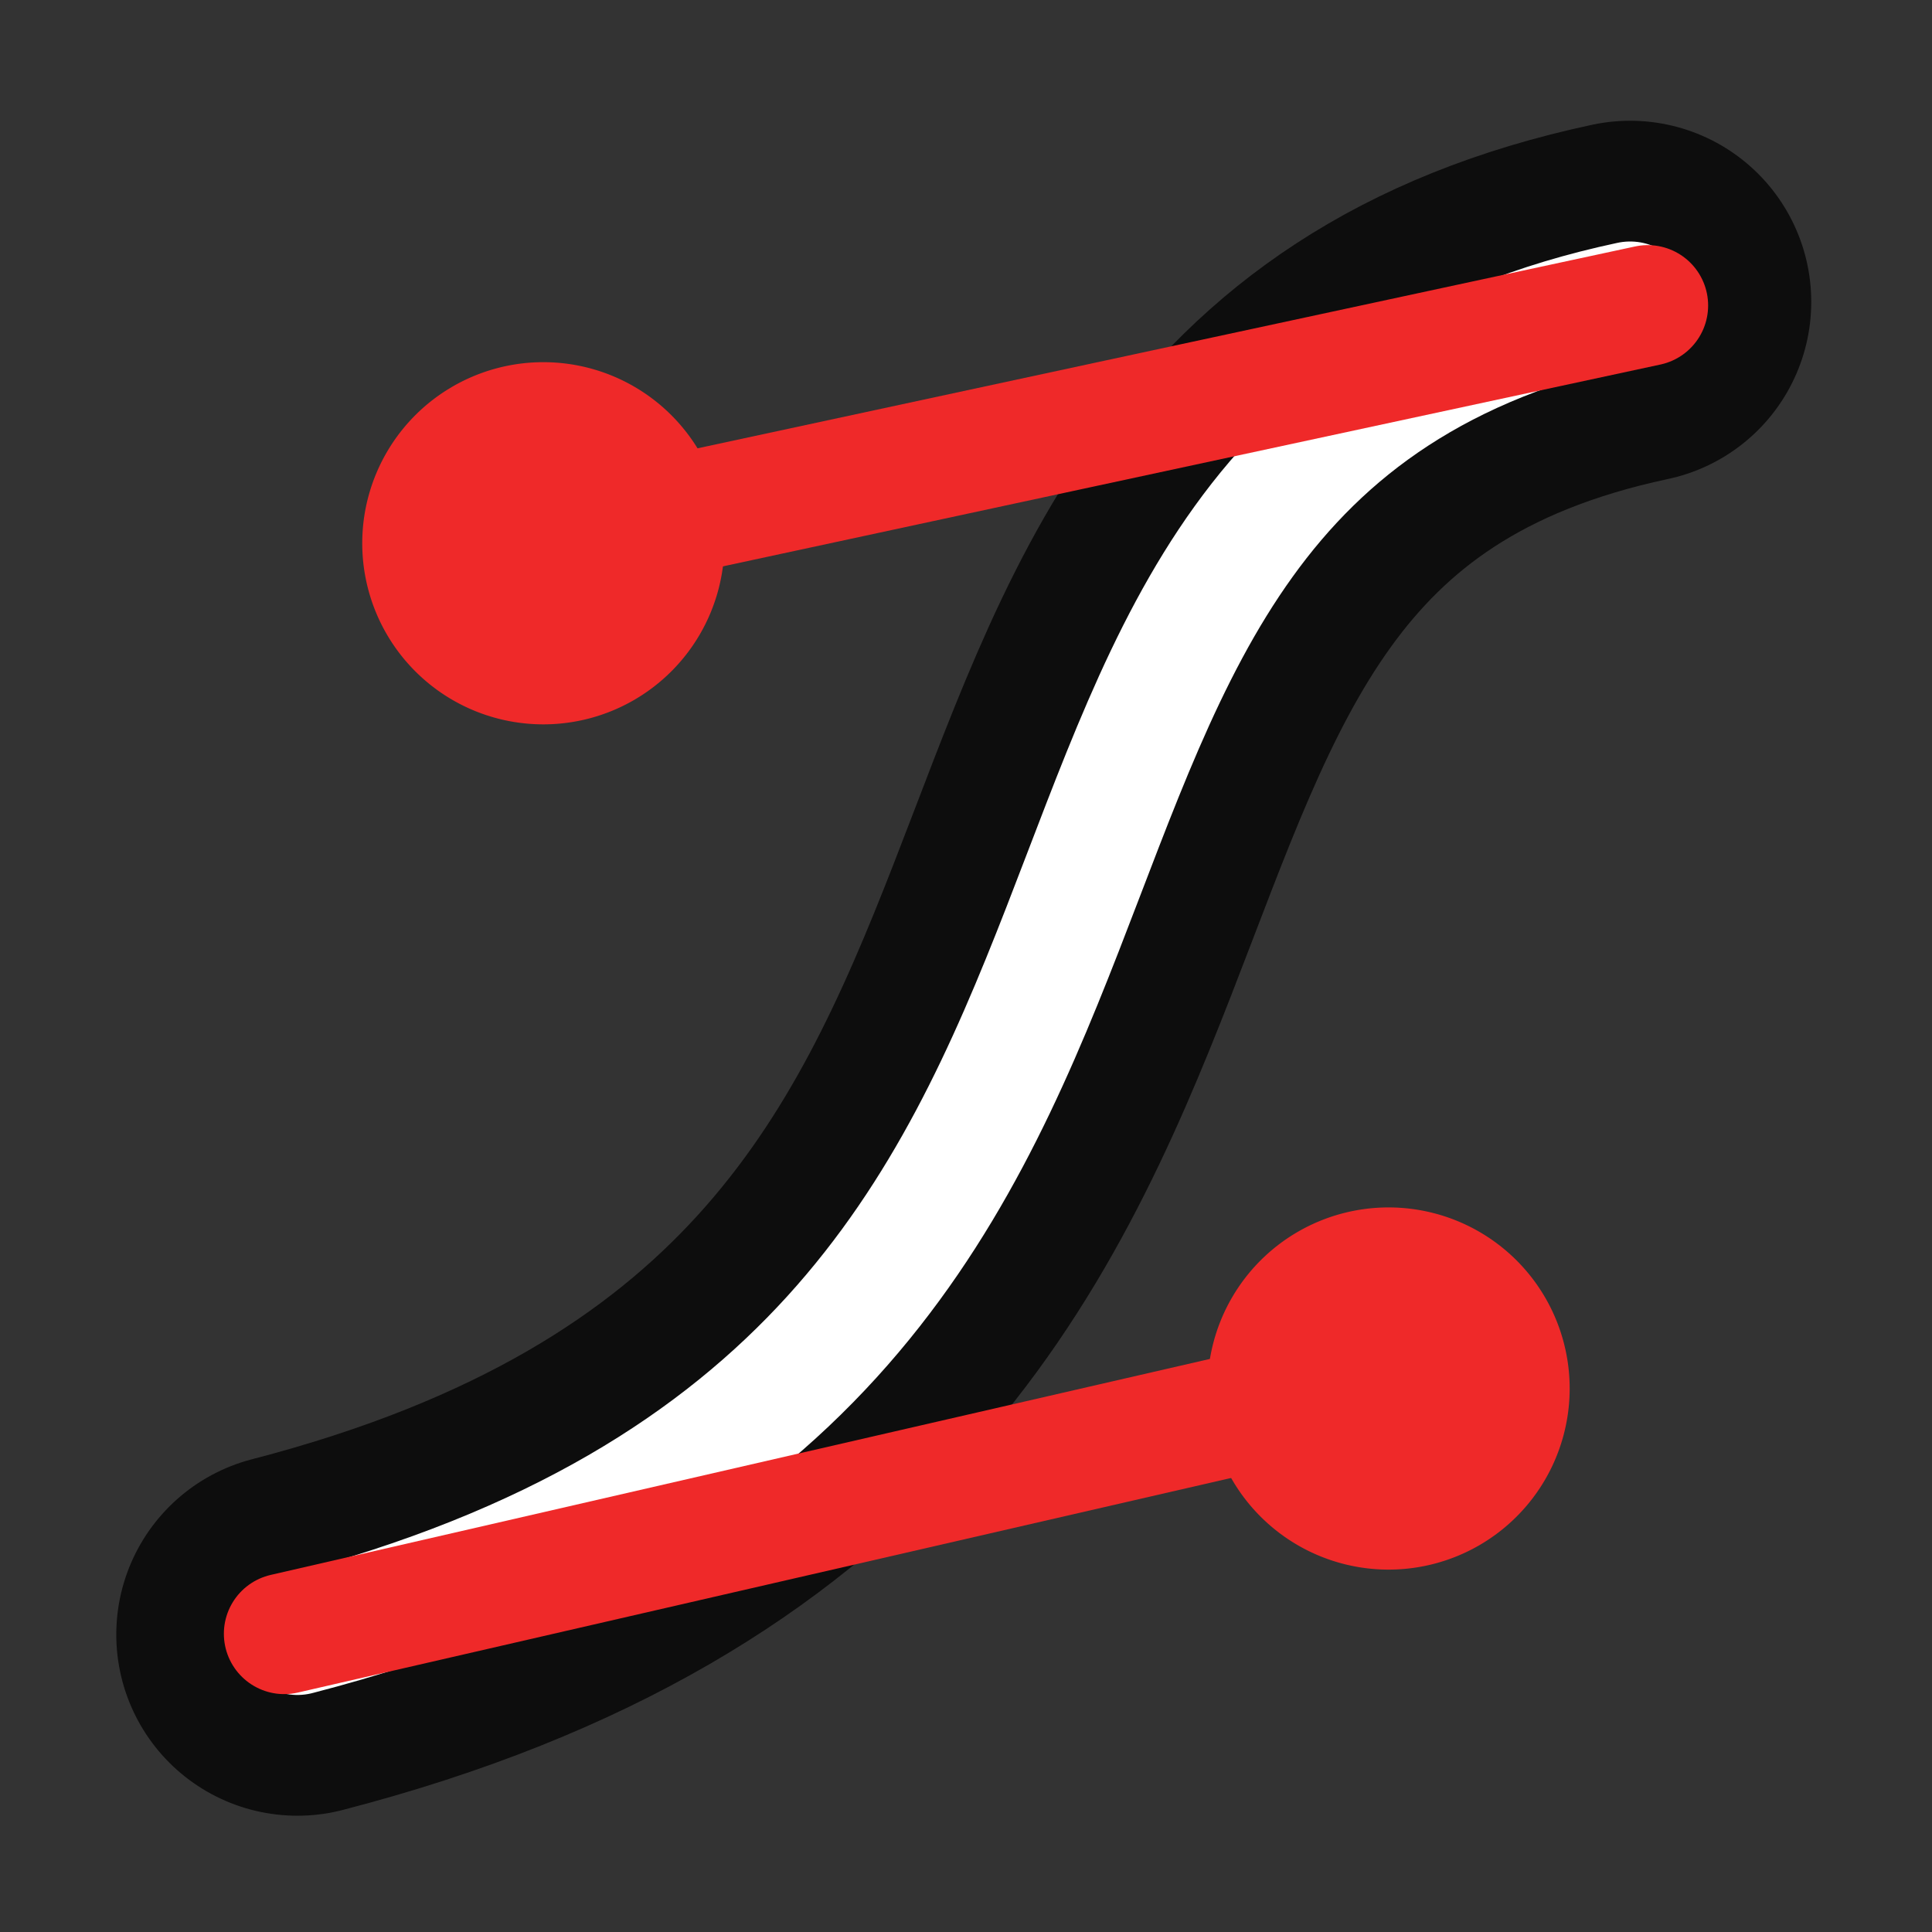 <?xml version="1.0" encoding="UTF-8" standalone="no"?>
<!-- Created with Inkscape (http://www.inkscape.org/) -->

<svg
   xmlns:dc="http://purl.org/dc/elements/1.1/"
   xmlns:cc="http://creativecommons.org/ns#"
   xmlns:rdf="http://www.w3.org/1999/02/22-rdf-syntax-ns#"
   xmlns:svg="http://www.w3.org/2000/svg"
   xmlns="http://www.w3.org/2000/svg"
   xmlns:sodipodi="http://sodipodi.sourceforge.net/DTD/sodipodi-0.dtd"
   xmlns:inkscape="http://www.inkscape.org/namespaces/inkscape"
   width="16px"
   height="16px"
   id="svg1872"
   sodipodi:version="0.32"
   inkscape:version="0.48.5 r10040"
   sodipodi:docname="bezier.svg"
   inkscape:output_extension="org.inkscape.output.svg.inkscape"
   version="1.1">
  <rect width="100%" height="100%" fill="#333333" stroke="none"/>
  <defs
     id="defs1874">
    <marker
       inkscape:stockid="TriangleOutM"
       orient="auto"
       refY="0.0"
       refX="0.0"
       id="TriangleOutM"
       style="overflow:visible">
      <path
         id="path3075"
         d="M 5.77,0.0 L -2.88,5.0 L -2.88,-5.0 L 5.77,0.0 z "
         style="fill-rule:evenodd;stroke:#000000;stroke-width:1.0pt;marker-start:none"
         transform="scale(0.4)" />
    </marker>
    <marker
       inkscape:stockid="TriangleOutS"
       orient="auto"
       refY="0.0"
       refX="0.0"
       id="TriangleOutS"
       style="overflow:visible">
      <path
         id="path3072"
         d="M 5.77,0.0 L -2.88,5.0 L -2.88,-5.0 L 5.77,0.0 z "
         style="fill-rule:evenodd;stroke:#000000;stroke-width:1.0pt;marker-start:none"
         transform="scale(0.2)" />
    </marker>
    <marker
       inkscape:stockid="TriangleOutL"
       orient="auto"
       refY="0.0"
       refX="0.0"
       id="TriangleOutL"
       style="overflow:visible">
      <path
         id="path3078"
         d="M 5.77,0.0 L -2.88,5.0 L -2.88,-5.0 L 5.77,0.0 z "
         style="fill-rule:evenodd;stroke:#000000;stroke-width:1.0pt;marker-start:none"
         transform="scale(0.8)" />
    </marker>
  </defs>
  <sodipodi:namedview
     id="base"
     pagecolor="#ffffff"
     bordercolor="#666666"
     borderopacity="1.0"
     inkscape:pageopacity="0.0"
     inkscape:pageshadow="2"
     inkscape:zoom="22.197802"
     inkscape:cx="8.180198"
     inkscape:cy="8.4730198"
     inkscape:current-layer="layer1"
     showgrid="true"
     inkscape:grid-bbox="true"
     inkscape:document-units="px"
     inkscape:window-width="1297"
     inkscape:window-height="1086"
     inkscape:window-x="1127"
     inkscape:window-y="163"
     inkscape:window-maximized="0" />
  <g
     id="layer1"
     inkscape:label="Layer 1"
     inkscape:groupmode="layer">
    <path
       style="fill:none;fill-opacity:0.75;fill-rule:evenodd;stroke:#000000;stroke-width:3;stroke-linecap:round;stroke-linejoin:miter;stroke-miterlimit:4;stroke-dasharray:none;stroke-opacity:0.753"
       d="M 2.463,13.537 C 10.981,11.33 7.162,3.851 13.5,2.5"
       id="path3204"
       sodipodi:nodetypes="cc" />
    <path
       style="fill:none;fill-opacity:0.75;fill-rule:evenodd;stroke:#ffffff;stroke-width:1px;stroke-linecap:round;stroke-linejoin:miter;stroke-opacity:1"
       d="M 2.463,13.537 C 10.981,11.33 7.162,3.851 13.5,2.5"
       id="path2770"
       sodipodi:nodetypes="cc" />
    <path
       style="fill:none;fill-opacity:0.75;fill-rule:evenodd;stroke:#ef2929;stroke-width:1;stroke-linecap:round;stroke-linejoin:miter;marker-mid:none;marker-end:none;stroke-opacity:1;stroke-miterlimit:4;stroke-dasharray:none;stroke-dashoffset:0"
       d="M 13.646,2.53 L 4.44,4.512"
       id="path3001"
       sodipodi:nodetypes="cc" />
    <path
       style="fill:none;fill-opacity:0.75;fill-rule:evenodd;stroke:#ef2929;stroke-width:1;stroke-linecap:round;stroke-linejoin:miter;marker-mid:none;marker-end:none;stroke-opacity:1;stroke-miterlimit:4;stroke-dasharray:none;stroke-dashoffset:0"
       d="M 2.354,13.53 L 11.56,11.413"
       id="path3195"
       sodipodi:nodetypes="cc" />
    <path
       sodipodi:type="arc"
       style="opacity:1;color:black;fill:#ef2929;fill-opacity:1;fill-rule:evenodd;stroke:none;stroke-width:1;stroke-linecap:round;stroke-linejoin:miter;marker:none;marker-start:none;marker-mid:none;marker-end:none;stroke-miterlimit:4;stroke-dasharray:1, 1;stroke-dashoffset:0;stroke-opacity:0.502;visibility:visible;display:inline;overflow:visible"
       id="path3203"
       sodipodi:cx="4.4599009"
       sodipodi:cy="2.620297"
       sodipodi:rx="2.5678217"
       sodipodi:ry="2.5678217"
       d="M 7.028 2.62 A 2.568 2.568 0 1 1  1.892,2.62 A 2.568 2.568 0 1 1  7.028 2.62 z"
       transform="matrix(0.584,0,0,0.584,1.895,2.969)" />
    <path
       sodipodi:type="arc"
       style="opacity:1;color:black;fill:#ef2929;fill-opacity:1;fill-rule:evenodd;stroke:none;stroke-width:1;stroke-linecap:round;stroke-linejoin:miter;marker:none;marker-start:none;marker-mid:none;marker-end:none;stroke-miterlimit:4;stroke-dasharray:1, 1;stroke-dashoffset:0;stroke-opacity:0.502;visibility:visible;display:inline;overflow:visible"
       id="path3205"
       sodipodi:cx="4.4599009"
       sodipodi:cy="2.620297"
       sodipodi:rx="2.5678217"
       sodipodi:ry="2.5678217"
       d="M 7.028 2.62 A 2.568 2.568 0 1 1  1.892,2.62 A 2.568 2.568 0 1 1  7.028 2.62 z"
       transform="matrix(0.584,0,0,0.584,8.895,9.969)" />
  </g>
</svg>
